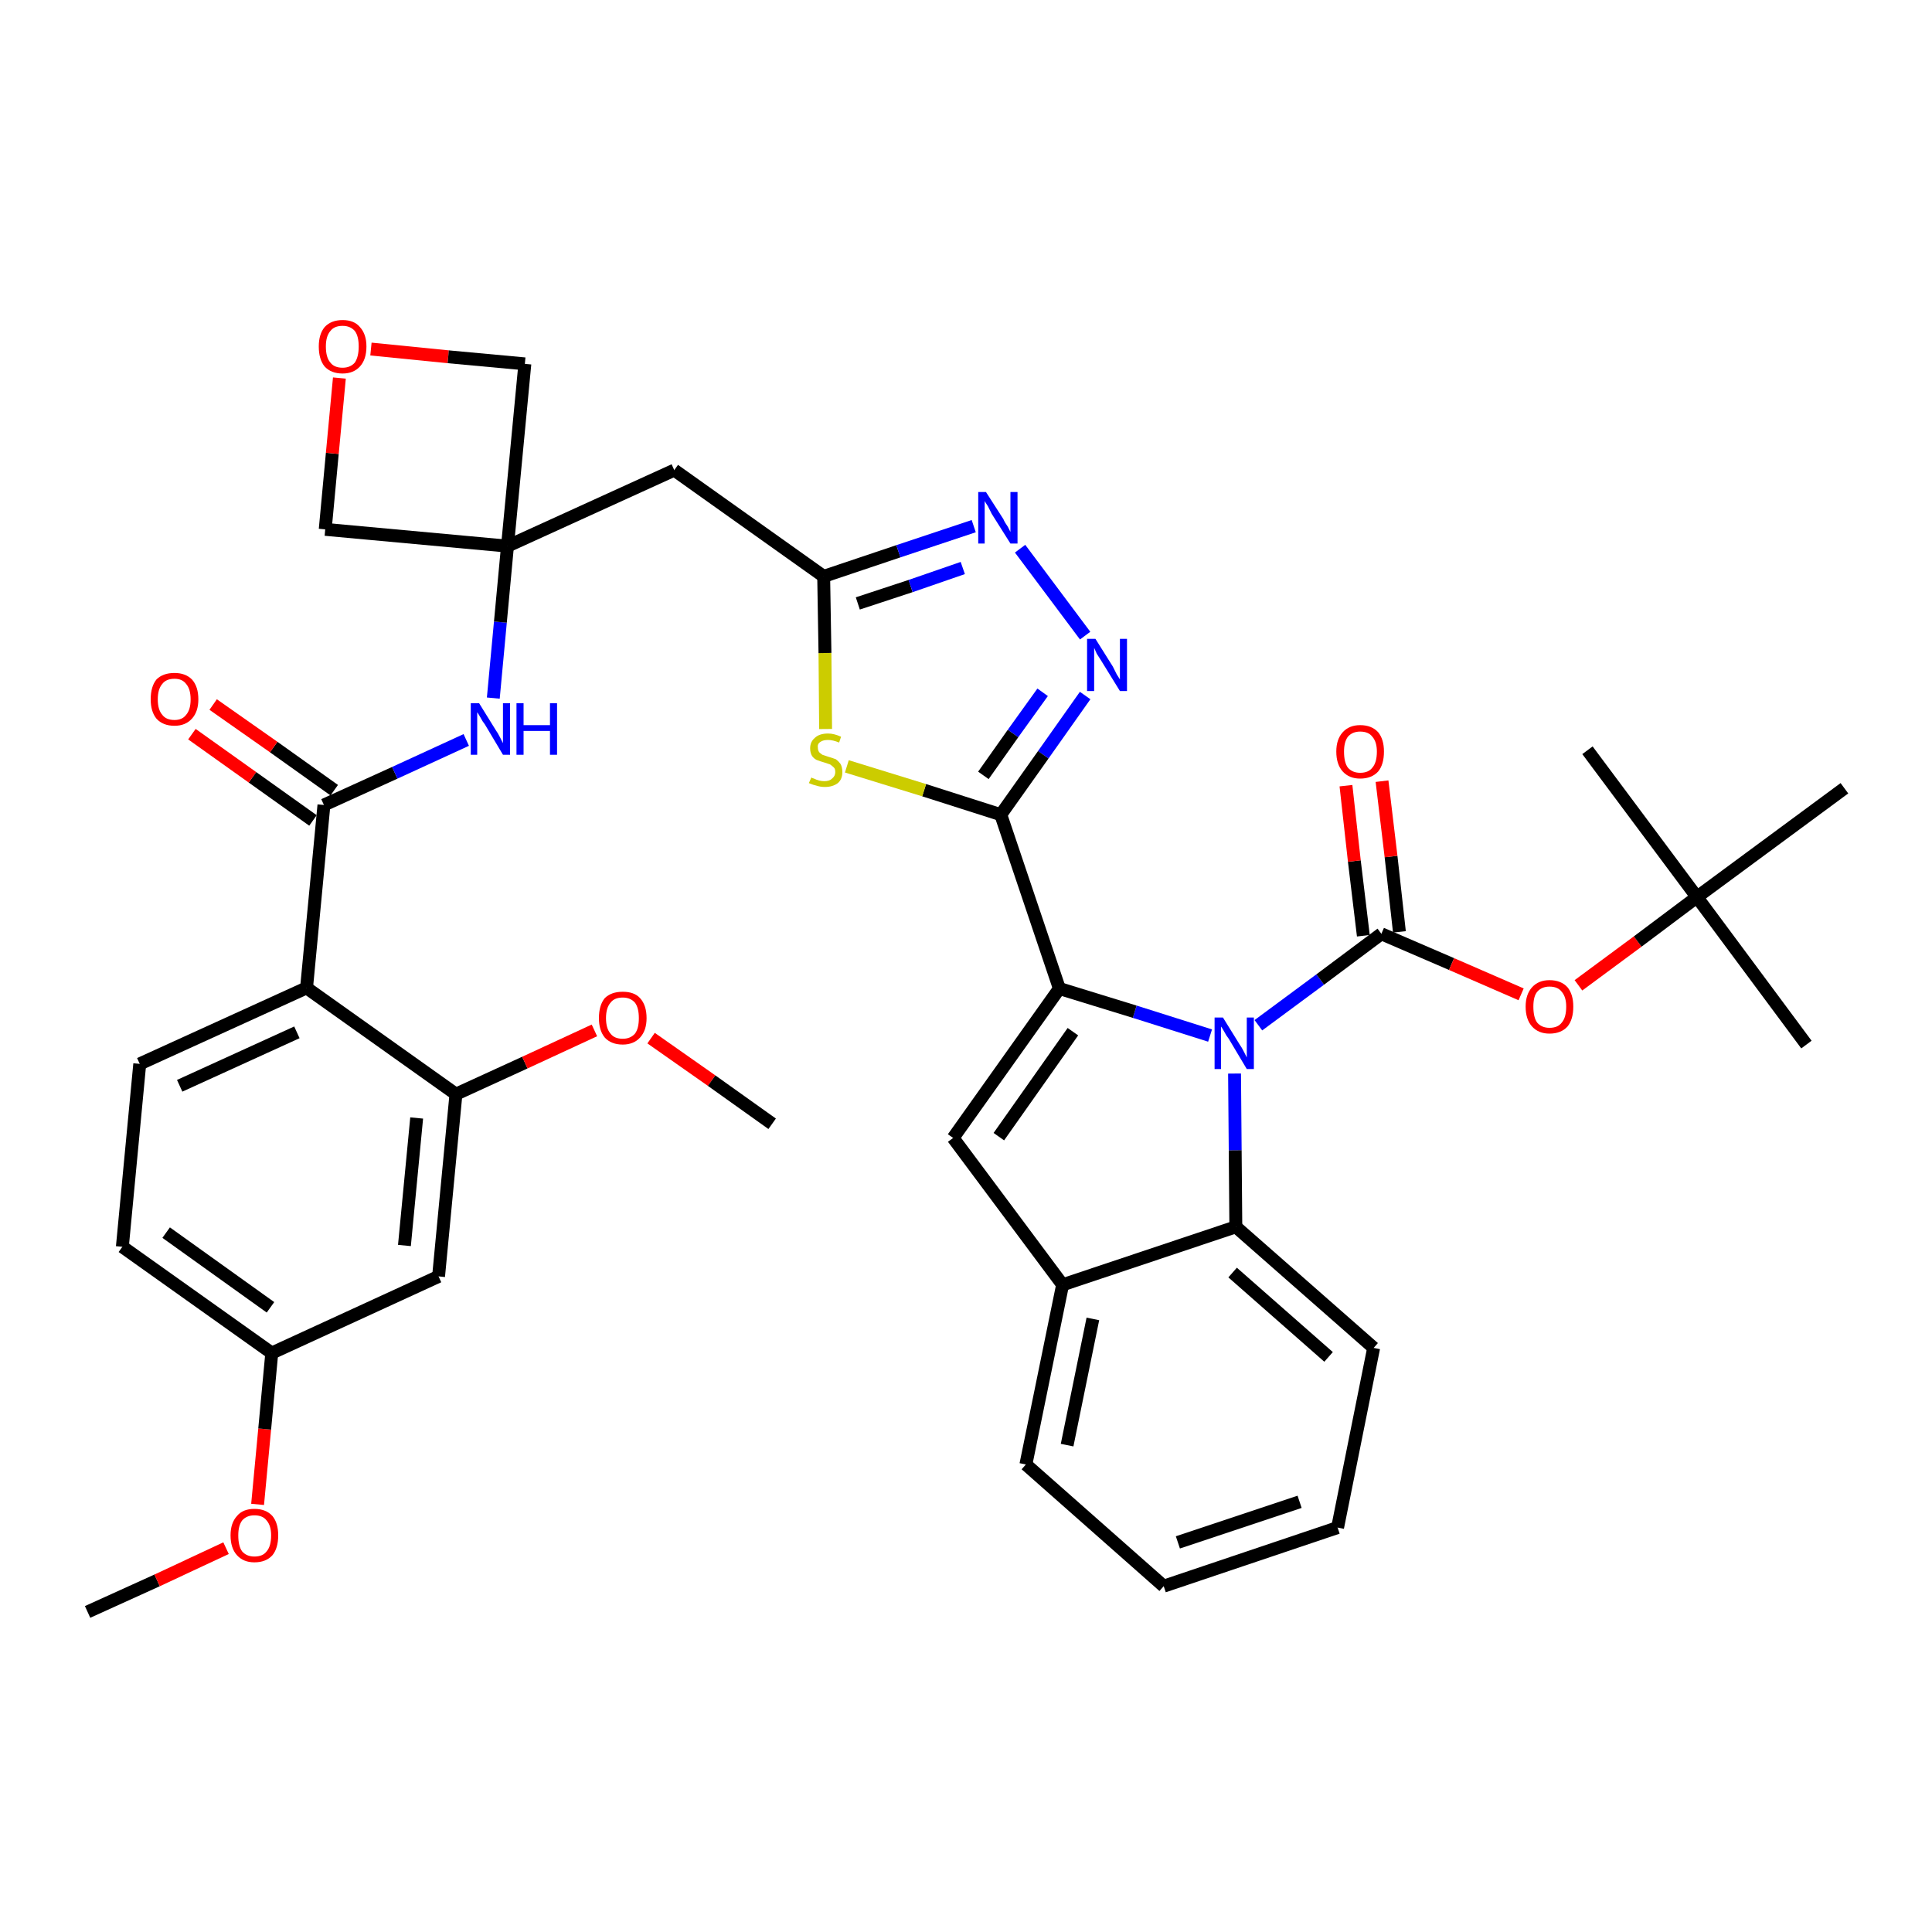 <?xml version='1.0' encoding='iso-8859-1'?>
<svg version='1.1' baseProfile='full'
              xmlns='http://www.w3.org/2000/svg'
                      xmlns:rdkit='http://www.rdkit.org/xml'
                      xmlns:xlink='http://www.w3.org/1999/xlink'
                  xml:space='preserve'
width='300px' height='300px' viewBox='0 0 300 300'>
<!-- END OF HEADER -->
<path class='bond-0 atom-0 atom-1' d='M 13.6,250.3 L 24.4,245.4' style='fill:none;fill-rule:evenodd;stroke:#000000;stroke-width:2.0px;stroke-linecap:butt;stroke-linejoin:miter;stroke-opacity:1' />
<path class='bond-0 atom-0 atom-1' d='M 24.4,245.4 L 35.1,240.4' style='fill:none;fill-rule:evenodd;stroke:#FF0000;stroke-width:2.0px;stroke-linecap:butt;stroke-linejoin:miter;stroke-opacity:1' />
<path class='bond-1 atom-1 atom-2' d='M 40.0,233.6 L 41.1,221.9' style='fill:none;fill-rule:evenodd;stroke:#FF0000;stroke-width:2.0px;stroke-linecap:butt;stroke-linejoin:miter;stroke-opacity:1' />
<path class='bond-1 atom-1 atom-2' d='M 41.1,221.9 L 42.2,210.1' style='fill:none;fill-rule:evenodd;stroke:#000000;stroke-width:2.0px;stroke-linecap:butt;stroke-linejoin:miter;stroke-opacity:1' />
<path class='bond-2 atom-2 atom-3' d='M 42.2,210.1 L 19.0,193.6' style='fill:none;fill-rule:evenodd;stroke:#000000;stroke-width:2.0px;stroke-linecap:butt;stroke-linejoin:miter;stroke-opacity:1' />
<path class='bond-2 atom-2 atom-3' d='M 42.0,203.0 L 25.8,191.4' style='fill:none;fill-rule:evenodd;stroke:#000000;stroke-width:2.0px;stroke-linecap:butt;stroke-linejoin:miter;stroke-opacity:1' />
<path class='bond-38 atom-38 atom-2' d='M 68.1,198.2 L 42.2,210.1' style='fill:none;fill-rule:evenodd;stroke:#000000;stroke-width:2.0px;stroke-linecap:butt;stroke-linejoin:miter;stroke-opacity:1' />
<path class='bond-3 atom-3 atom-4' d='M 19.0,193.6 L 21.7,165.2' style='fill:none;fill-rule:evenodd;stroke:#000000;stroke-width:2.0px;stroke-linecap:butt;stroke-linejoin:miter;stroke-opacity:1' />
<path class='bond-4 atom-4 atom-5' d='M 21.7,165.2 L 47.6,153.4' style='fill:none;fill-rule:evenodd;stroke:#000000;stroke-width:2.0px;stroke-linecap:butt;stroke-linejoin:miter;stroke-opacity:1' />
<path class='bond-4 atom-4 atom-5' d='M 27.9,168.6 L 46.1,160.3' style='fill:none;fill-rule:evenodd;stroke:#000000;stroke-width:2.0px;stroke-linecap:butt;stroke-linejoin:miter;stroke-opacity:1' />
<path class='bond-5 atom-5 atom-6' d='M 47.6,153.4 L 50.3,125.0' style='fill:none;fill-rule:evenodd;stroke:#000000;stroke-width:2.0px;stroke-linecap:butt;stroke-linejoin:miter;stroke-opacity:1' />
<path class='bond-34 atom-5 atom-35' d='M 47.6,153.4 L 70.8,169.9' style='fill:none;fill-rule:evenodd;stroke:#000000;stroke-width:2.0px;stroke-linecap:butt;stroke-linejoin:miter;stroke-opacity:1' />
<path class='bond-6 atom-6 atom-7' d='M 51.9,122.7 L 42.5,116.0' style='fill:none;fill-rule:evenodd;stroke:#000000;stroke-width:2.0px;stroke-linecap:butt;stroke-linejoin:miter;stroke-opacity:1' />
<path class='bond-6 atom-6 atom-7' d='M 42.5,116.0 L 33.1,109.4' style='fill:none;fill-rule:evenodd;stroke:#FF0000;stroke-width:2.0px;stroke-linecap:butt;stroke-linejoin:miter;stroke-opacity:1' />
<path class='bond-6 atom-6 atom-7' d='M 48.6,127.4 L 39.2,120.7' style='fill:none;fill-rule:evenodd;stroke:#000000;stroke-width:2.0px;stroke-linecap:butt;stroke-linejoin:miter;stroke-opacity:1' />
<path class='bond-6 atom-6 atom-7' d='M 39.2,120.7 L 29.8,114.0' style='fill:none;fill-rule:evenodd;stroke:#FF0000;stroke-width:2.0px;stroke-linecap:butt;stroke-linejoin:miter;stroke-opacity:1' />
<path class='bond-7 atom-6 atom-8' d='M 50.3,125.0 L 61.3,120.0' style='fill:none;fill-rule:evenodd;stroke:#000000;stroke-width:2.0px;stroke-linecap:butt;stroke-linejoin:miter;stroke-opacity:1' />
<path class='bond-7 atom-6 atom-8' d='M 61.3,120.0 L 72.4,114.9' style='fill:none;fill-rule:evenodd;stroke:#0000FF;stroke-width:2.0px;stroke-linecap:butt;stroke-linejoin:miter;stroke-opacity:1' />
<path class='bond-8 atom-8 atom-9' d='M 76.6,108.4 L 77.7,96.6' style='fill:none;fill-rule:evenodd;stroke:#0000FF;stroke-width:2.0px;stroke-linecap:butt;stroke-linejoin:miter;stroke-opacity:1' />
<path class='bond-8 atom-8 atom-9' d='M 77.7,96.6 L 78.8,84.8' style='fill:none;fill-rule:evenodd;stroke:#000000;stroke-width:2.0px;stroke-linecap:butt;stroke-linejoin:miter;stroke-opacity:1' />
<path class='bond-9 atom-9 atom-10' d='M 78.8,84.8 L 104.7,73.0' style='fill:none;fill-rule:evenodd;stroke:#000000;stroke-width:2.0px;stroke-linecap:butt;stroke-linejoin:miter;stroke-opacity:1' />
<path class='bond-31 atom-9 atom-32' d='M 78.8,84.8 L 50.5,82.2' style='fill:none;fill-rule:evenodd;stroke:#000000;stroke-width:2.0px;stroke-linecap:butt;stroke-linejoin:miter;stroke-opacity:1' />
<path class='bond-39 atom-34 atom-9' d='M 81.5,56.5 L 78.8,84.8' style='fill:none;fill-rule:evenodd;stroke:#000000;stroke-width:2.0px;stroke-linecap:butt;stroke-linejoin:miter;stroke-opacity:1' />
<path class='bond-10 atom-10 atom-11' d='M 104.7,73.0 L 127.9,89.5' style='fill:none;fill-rule:evenodd;stroke:#000000;stroke-width:2.0px;stroke-linecap:butt;stroke-linejoin:miter;stroke-opacity:1' />
<path class='bond-11 atom-11 atom-12' d='M 127.9,89.5 L 139.5,85.6' style='fill:none;fill-rule:evenodd;stroke:#000000;stroke-width:2.0px;stroke-linecap:butt;stroke-linejoin:miter;stroke-opacity:1' />
<path class='bond-11 atom-11 atom-12' d='M 139.5,85.6 L 151.2,81.7' style='fill:none;fill-rule:evenodd;stroke:#0000FF;stroke-width:2.0px;stroke-linecap:butt;stroke-linejoin:miter;stroke-opacity:1' />
<path class='bond-11 atom-11 atom-12' d='M 133.2,93.7 L 141.4,91.0' style='fill:none;fill-rule:evenodd;stroke:#000000;stroke-width:2.0px;stroke-linecap:butt;stroke-linejoin:miter;stroke-opacity:1' />
<path class='bond-11 atom-11 atom-12' d='M 141.4,91.0 L 149.5,88.2' style='fill:none;fill-rule:evenodd;stroke:#0000FF;stroke-width:2.0px;stroke-linecap:butt;stroke-linejoin:miter;stroke-opacity:1' />
<path class='bond-40 atom-31 atom-11' d='M 128.2,113.2 L 128.1,101.4' style='fill:none;fill-rule:evenodd;stroke:#CCCC00;stroke-width:2.0px;stroke-linecap:butt;stroke-linejoin:miter;stroke-opacity:1' />
<path class='bond-40 atom-31 atom-11' d='M 128.1,101.4 L 127.9,89.5' style='fill:none;fill-rule:evenodd;stroke:#000000;stroke-width:2.0px;stroke-linecap:butt;stroke-linejoin:miter;stroke-opacity:1' />
<path class='bond-12 atom-12 atom-13' d='M 158.4,85.2 L 168.5,98.7' style='fill:none;fill-rule:evenodd;stroke:#0000FF;stroke-width:2.0px;stroke-linecap:butt;stroke-linejoin:miter;stroke-opacity:1' />
<path class='bond-13 atom-13 atom-14' d='M 168.5,108.0 L 162.0,117.2' style='fill:none;fill-rule:evenodd;stroke:#0000FF;stroke-width:2.0px;stroke-linecap:butt;stroke-linejoin:miter;stroke-opacity:1' />
<path class='bond-13 atom-13 atom-14' d='M 162.0,117.2 L 155.4,126.5' style='fill:none;fill-rule:evenodd;stroke:#000000;stroke-width:2.0px;stroke-linecap:butt;stroke-linejoin:miter;stroke-opacity:1' />
<path class='bond-13 atom-13 atom-14' d='M 161.9,107.5 L 157.3,113.9' style='fill:none;fill-rule:evenodd;stroke:#0000FF;stroke-width:2.0px;stroke-linecap:butt;stroke-linejoin:miter;stroke-opacity:1' />
<path class='bond-13 atom-13 atom-14' d='M 157.3,113.9 L 152.7,120.4' style='fill:none;fill-rule:evenodd;stroke:#000000;stroke-width:2.0px;stroke-linecap:butt;stroke-linejoin:miter;stroke-opacity:1' />
<path class='bond-14 atom-14 atom-15' d='M 155.4,126.5 L 164.5,153.5' style='fill:none;fill-rule:evenodd;stroke:#000000;stroke-width:2.0px;stroke-linecap:butt;stroke-linejoin:miter;stroke-opacity:1' />
<path class='bond-30 atom-14 atom-31' d='M 155.4,126.5 L 143.5,122.7' style='fill:none;fill-rule:evenodd;stroke:#000000;stroke-width:2.0px;stroke-linecap:butt;stroke-linejoin:miter;stroke-opacity:1' />
<path class='bond-30 atom-14 atom-31' d='M 143.5,122.7 L 131.5,119.0' style='fill:none;fill-rule:evenodd;stroke:#CCCC00;stroke-width:2.0px;stroke-linecap:butt;stroke-linejoin:miter;stroke-opacity:1' />
<path class='bond-15 atom-15 atom-16' d='M 164.5,153.5 L 148.0,176.7' style='fill:none;fill-rule:evenodd;stroke:#000000;stroke-width:2.0px;stroke-linecap:butt;stroke-linejoin:miter;stroke-opacity:1' />
<path class='bond-15 atom-15 atom-16' d='M 166.6,160.2 L 155.1,176.5' style='fill:none;fill-rule:evenodd;stroke:#000000;stroke-width:2.0px;stroke-linecap:butt;stroke-linejoin:miter;stroke-opacity:1' />
<path class='bond-41 atom-23 atom-15' d='M 187.9,160.8 L 176.2,157.1' style='fill:none;fill-rule:evenodd;stroke:#0000FF;stroke-width:2.0px;stroke-linecap:butt;stroke-linejoin:miter;stroke-opacity:1' />
<path class='bond-41 atom-23 atom-15' d='M 176.2,157.1 L 164.5,153.5' style='fill:none;fill-rule:evenodd;stroke:#000000;stroke-width:2.0px;stroke-linecap:butt;stroke-linejoin:miter;stroke-opacity:1' />
<path class='bond-16 atom-16 atom-17' d='M 148.0,176.7 L 165.0,199.5' style='fill:none;fill-rule:evenodd;stroke:#000000;stroke-width:2.0px;stroke-linecap:butt;stroke-linejoin:miter;stroke-opacity:1' />
<path class='bond-17 atom-17 atom-18' d='M 165.0,199.5 L 159.3,227.4' style='fill:none;fill-rule:evenodd;stroke:#000000;stroke-width:2.0px;stroke-linecap:butt;stroke-linejoin:miter;stroke-opacity:1' />
<path class='bond-17 atom-17 atom-18' d='M 169.7,204.8 L 165.7,224.4' style='fill:none;fill-rule:evenodd;stroke:#000000;stroke-width:2.0px;stroke-linecap:butt;stroke-linejoin:miter;stroke-opacity:1' />
<path class='bond-42 atom-22 atom-17' d='M 191.9,190.5 L 165.0,199.5' style='fill:none;fill-rule:evenodd;stroke:#000000;stroke-width:2.0px;stroke-linecap:butt;stroke-linejoin:miter;stroke-opacity:1' />
<path class='bond-18 atom-18 atom-19' d='M 159.3,227.4 L 180.7,246.3' style='fill:none;fill-rule:evenodd;stroke:#000000;stroke-width:2.0px;stroke-linecap:butt;stroke-linejoin:miter;stroke-opacity:1' />
<path class='bond-19 atom-19 atom-20' d='M 180.7,246.3 L 207.7,237.2' style='fill:none;fill-rule:evenodd;stroke:#000000;stroke-width:2.0px;stroke-linecap:butt;stroke-linejoin:miter;stroke-opacity:1' />
<path class='bond-19 atom-19 atom-20' d='M 182.9,239.5 L 201.8,233.2' style='fill:none;fill-rule:evenodd;stroke:#000000;stroke-width:2.0px;stroke-linecap:butt;stroke-linejoin:miter;stroke-opacity:1' />
<path class='bond-20 atom-20 atom-21' d='M 207.7,237.2 L 213.3,209.3' style='fill:none;fill-rule:evenodd;stroke:#000000;stroke-width:2.0px;stroke-linecap:butt;stroke-linejoin:miter;stroke-opacity:1' />
<path class='bond-21 atom-21 atom-22' d='M 213.3,209.3 L 191.9,190.5' style='fill:none;fill-rule:evenodd;stroke:#000000;stroke-width:2.0px;stroke-linecap:butt;stroke-linejoin:miter;stroke-opacity:1' />
<path class='bond-21 atom-21 atom-22' d='M 206.3,210.7 L 191.4,197.6' style='fill:none;fill-rule:evenodd;stroke:#000000;stroke-width:2.0px;stroke-linecap:butt;stroke-linejoin:miter;stroke-opacity:1' />
<path class='bond-22 atom-22 atom-23' d='M 191.9,190.5 L 191.8,178.6' style='fill:none;fill-rule:evenodd;stroke:#000000;stroke-width:2.0px;stroke-linecap:butt;stroke-linejoin:miter;stroke-opacity:1' />
<path class='bond-22 atom-22 atom-23' d='M 191.8,178.6 L 191.7,166.7' style='fill:none;fill-rule:evenodd;stroke:#0000FF;stroke-width:2.0px;stroke-linecap:butt;stroke-linejoin:miter;stroke-opacity:1' />
<path class='bond-23 atom-23 atom-24' d='M 195.4,159.2 L 205.0,152.1' style='fill:none;fill-rule:evenodd;stroke:#0000FF;stroke-width:2.0px;stroke-linecap:butt;stroke-linejoin:miter;stroke-opacity:1' />
<path class='bond-23 atom-23 atom-24' d='M 205.0,152.1 L 214.5,145.0' style='fill:none;fill-rule:evenodd;stroke:#000000;stroke-width:2.0px;stroke-linecap:butt;stroke-linejoin:miter;stroke-opacity:1' />
<path class='bond-24 atom-24 atom-25' d='M 217.3,144.7 L 216.0,133.0' style='fill:none;fill-rule:evenodd;stroke:#000000;stroke-width:2.0px;stroke-linecap:butt;stroke-linejoin:miter;stroke-opacity:1' />
<path class='bond-24 atom-24 atom-25' d='M 216.0,133.0 L 214.6,121.3' style='fill:none;fill-rule:evenodd;stroke:#FF0000;stroke-width:2.0px;stroke-linecap:butt;stroke-linejoin:miter;stroke-opacity:1' />
<path class='bond-24 atom-24 atom-25' d='M 211.7,145.3 L 210.3,133.7' style='fill:none;fill-rule:evenodd;stroke:#000000;stroke-width:2.0px;stroke-linecap:butt;stroke-linejoin:miter;stroke-opacity:1' />
<path class='bond-24 atom-24 atom-25' d='M 210.3,133.7 L 209.0,122.0' style='fill:none;fill-rule:evenodd;stroke:#FF0000;stroke-width:2.0px;stroke-linecap:butt;stroke-linejoin:miter;stroke-opacity:1' />
<path class='bond-25 atom-24 atom-26' d='M 214.5,145.0 L 225.4,149.7' style='fill:none;fill-rule:evenodd;stroke:#000000;stroke-width:2.0px;stroke-linecap:butt;stroke-linejoin:miter;stroke-opacity:1' />
<path class='bond-25 atom-24 atom-26' d='M 225.4,149.7 L 236.2,154.4' style='fill:none;fill-rule:evenodd;stroke:#FF0000;stroke-width:2.0px;stroke-linecap:butt;stroke-linejoin:miter;stroke-opacity:1' />
<path class='bond-26 atom-26 atom-27' d='M 245.1,153.0 L 254.3,146.2' style='fill:none;fill-rule:evenodd;stroke:#FF0000;stroke-width:2.0px;stroke-linecap:butt;stroke-linejoin:miter;stroke-opacity:1' />
<path class='bond-26 atom-26 atom-27' d='M 254.3,146.2 L 263.5,139.3' style='fill:none;fill-rule:evenodd;stroke:#000000;stroke-width:2.0px;stroke-linecap:butt;stroke-linejoin:miter;stroke-opacity:1' />
<path class='bond-27 atom-27 atom-28' d='M 263.5,139.3 L 280.5,162.2' style='fill:none;fill-rule:evenodd;stroke:#000000;stroke-width:2.0px;stroke-linecap:butt;stroke-linejoin:miter;stroke-opacity:1' />
<path class='bond-28 atom-27 atom-29' d='M 263.5,139.3 L 246.5,116.5' style='fill:none;fill-rule:evenodd;stroke:#000000;stroke-width:2.0px;stroke-linecap:butt;stroke-linejoin:miter;stroke-opacity:1' />
<path class='bond-29 atom-27 atom-30' d='M 263.5,139.3 L 286.4,122.4' style='fill:none;fill-rule:evenodd;stroke:#000000;stroke-width:2.0px;stroke-linecap:butt;stroke-linejoin:miter;stroke-opacity:1' />
<path class='bond-32 atom-32 atom-33' d='M 50.5,82.2 L 51.6,70.4' style='fill:none;fill-rule:evenodd;stroke:#000000;stroke-width:2.0px;stroke-linecap:butt;stroke-linejoin:miter;stroke-opacity:1' />
<path class='bond-32 atom-32 atom-33' d='M 51.6,70.4 L 52.7,58.7' style='fill:none;fill-rule:evenodd;stroke:#FF0000;stroke-width:2.0px;stroke-linecap:butt;stroke-linejoin:miter;stroke-opacity:1' />
<path class='bond-33 atom-33 atom-34' d='M 57.6,54.2 L 69.6,55.4' style='fill:none;fill-rule:evenodd;stroke:#FF0000;stroke-width:2.0px;stroke-linecap:butt;stroke-linejoin:miter;stroke-opacity:1' />
<path class='bond-33 atom-33 atom-34' d='M 69.6,55.4 L 81.5,56.5' style='fill:none;fill-rule:evenodd;stroke:#000000;stroke-width:2.0px;stroke-linecap:butt;stroke-linejoin:miter;stroke-opacity:1' />
<path class='bond-35 atom-35 atom-36' d='M 70.8,169.9 L 81.5,165.0' style='fill:none;fill-rule:evenodd;stroke:#000000;stroke-width:2.0px;stroke-linecap:butt;stroke-linejoin:miter;stroke-opacity:1' />
<path class='bond-35 atom-35 atom-36' d='M 81.5,165.0 L 92.3,160.0' style='fill:none;fill-rule:evenodd;stroke:#FF0000;stroke-width:2.0px;stroke-linecap:butt;stroke-linejoin:miter;stroke-opacity:1' />
<path class='bond-37 atom-35 atom-38' d='M 70.8,169.9 L 68.1,198.2' style='fill:none;fill-rule:evenodd;stroke:#000000;stroke-width:2.0px;stroke-linecap:butt;stroke-linejoin:miter;stroke-opacity:1' />
<path class='bond-37 atom-35 atom-38' d='M 64.7,173.6 L 62.8,193.4' style='fill:none;fill-rule:evenodd;stroke:#000000;stroke-width:2.0px;stroke-linecap:butt;stroke-linejoin:miter;stroke-opacity:1' />
<path class='bond-36 atom-36 atom-37' d='M 101.1,161.2 L 110.5,167.8' style='fill:none;fill-rule:evenodd;stroke:#FF0000;stroke-width:2.0px;stroke-linecap:butt;stroke-linejoin:miter;stroke-opacity:1' />
<path class='bond-36 atom-36 atom-37' d='M 110.5,167.8 L 119.9,174.5' style='fill:none;fill-rule:evenodd;stroke:#000000;stroke-width:2.0px;stroke-linecap:butt;stroke-linejoin:miter;stroke-opacity:1' />
<path  class='atom-1' d='M 35.8 238.4
Q 35.8 236.5, 36.8 235.4
Q 37.7 234.3, 39.5 234.3
Q 41.3 234.3, 42.3 235.4
Q 43.2 236.5, 43.2 238.4
Q 43.2 240.4, 42.3 241.5
Q 41.3 242.6, 39.5 242.6
Q 37.8 242.6, 36.8 241.5
Q 35.8 240.4, 35.8 238.4
M 39.5 241.7
Q 40.8 241.7, 41.4 240.9
Q 42.1 240.1, 42.1 238.4
Q 42.1 236.9, 41.4 236.1
Q 40.8 235.3, 39.5 235.3
Q 38.3 235.3, 37.6 236.1
Q 37.0 236.9, 37.0 238.4
Q 37.0 240.1, 37.6 240.9
Q 38.3 241.7, 39.5 241.7
' fill='#FF0000'/>
<path  class='atom-7' d='M 23.4 108.6
Q 23.4 106.6, 24.3 105.5
Q 25.3 104.5, 27.1 104.5
Q 28.8 104.5, 29.8 105.5
Q 30.8 106.6, 30.8 108.6
Q 30.8 110.5, 29.8 111.6
Q 28.8 112.7, 27.1 112.7
Q 25.3 112.7, 24.3 111.6
Q 23.4 110.5, 23.4 108.6
M 27.1 111.8
Q 28.3 111.8, 28.9 111.0
Q 29.6 110.2, 29.6 108.6
Q 29.6 107.0, 28.9 106.2
Q 28.3 105.4, 27.1 105.4
Q 25.8 105.4, 25.2 106.2
Q 24.5 107.0, 24.5 108.6
Q 24.5 110.2, 25.2 111.0
Q 25.8 111.8, 27.1 111.8
' fill='#FF0000'/>
<path  class='atom-8' d='M 74.4 109.2
L 77.0 113.4
Q 77.3 113.8, 77.7 114.6
Q 78.1 115.4, 78.1 115.4
L 78.1 109.2
L 79.2 109.2
L 79.2 117.2
L 78.1 117.2
L 75.3 112.5
Q 74.9 112.0, 74.6 111.4
Q 74.2 110.7, 74.1 110.6
L 74.1 117.2
L 73.1 117.2
L 73.1 109.2
L 74.4 109.2
' fill='#0000FF'/>
<path  class='atom-8' d='M 80.2 109.2
L 81.3 109.2
L 81.3 112.6
L 85.4 112.6
L 85.4 109.2
L 86.5 109.2
L 86.5 117.2
L 85.4 117.2
L 85.4 113.5
L 81.3 113.5
L 81.3 117.2
L 80.2 117.2
L 80.2 109.2
' fill='#0000FF'/>
<path  class='atom-12' d='M 153.1 76.4
L 155.8 80.6
Q 156.0 81.1, 156.5 81.8
Q 156.9 82.6, 156.9 82.6
L 156.9 76.4
L 158.0 76.4
L 158.0 84.4
L 156.9 84.4
L 154.0 79.8
Q 153.7 79.2, 153.4 78.6
Q 153.0 78.0, 152.9 77.8
L 152.9 84.4
L 151.9 84.4
L 151.9 76.4
L 153.1 76.4
' fill='#0000FF'/>
<path  class='atom-13' d='M 170.1 99.2
L 172.8 103.5
Q 173.0 103.9, 173.4 104.7
Q 173.9 105.5, 173.9 105.5
L 173.9 99.2
L 175.0 99.2
L 175.0 107.3
L 173.9 107.3
L 171.0 102.6
Q 170.7 102.1, 170.3 101.5
Q 170.0 100.8, 169.9 100.6
L 169.9 107.3
L 168.8 107.3
L 168.8 99.2
L 170.1 99.2
' fill='#0000FF'/>
<path  class='atom-23' d='M 189.9 158.0
L 192.5 162.2
Q 192.8 162.6, 193.2 163.4
Q 193.6 164.2, 193.6 164.2
L 193.6 158.0
L 194.7 158.0
L 194.7 166.0
L 193.6 166.0
L 190.8 161.3
Q 190.4 160.8, 190.1 160.2
Q 189.7 159.5, 189.6 159.4
L 189.6 166.0
L 188.6 166.0
L 188.6 158.0
L 189.9 158.0
' fill='#0000FF'/>
<path  class='atom-25' d='M 207.5 116.7
Q 207.5 114.8, 208.5 113.7
Q 209.5 112.6, 211.2 112.6
Q 213.0 112.6, 214.0 113.7
Q 214.9 114.8, 214.9 116.7
Q 214.9 118.7, 214.0 119.8
Q 213.0 120.9, 211.2 120.9
Q 209.5 120.9, 208.5 119.8
Q 207.5 118.7, 207.5 116.7
M 211.2 120.0
Q 212.5 120.0, 213.1 119.2
Q 213.8 118.4, 213.8 116.7
Q 213.8 115.2, 213.1 114.4
Q 212.5 113.6, 211.2 113.6
Q 210.0 113.6, 209.3 114.4
Q 208.7 115.2, 208.7 116.7
Q 208.7 118.4, 209.3 119.2
Q 210.0 120.0, 211.2 120.0
' fill='#FF0000'/>
<path  class='atom-26' d='M 236.9 156.3
Q 236.9 154.4, 237.9 153.3
Q 238.9 152.2, 240.6 152.2
Q 242.4 152.2, 243.4 153.3
Q 244.3 154.4, 244.3 156.3
Q 244.3 158.3, 243.4 159.4
Q 242.4 160.5, 240.6 160.5
Q 238.9 160.5, 237.9 159.4
Q 236.9 158.3, 236.9 156.3
M 240.6 159.6
Q 241.9 159.6, 242.5 158.8
Q 243.2 158.0, 243.2 156.3
Q 243.2 154.8, 242.5 154.0
Q 241.9 153.2, 240.6 153.2
Q 239.4 153.2, 238.7 154.0
Q 238.1 154.7, 238.1 156.3
Q 238.1 158.0, 238.7 158.8
Q 239.4 159.6, 240.6 159.6
' fill='#FF0000'/>
<path  class='atom-31' d='M 126.0 120.7
Q 126.0 120.8, 126.4 120.9
Q 126.8 121.1, 127.2 121.2
Q 127.6 121.3, 128.0 121.3
Q 128.8 121.3, 129.2 120.9
Q 129.7 120.5, 129.7 119.9
Q 129.7 119.4, 129.5 119.2
Q 129.2 118.9, 128.9 118.7
Q 128.6 118.6, 128.0 118.4
Q 127.3 118.2, 126.8 118.0
Q 126.4 117.8, 126.1 117.4
Q 125.8 116.9, 125.8 116.2
Q 125.8 115.2, 126.5 114.6
Q 127.2 113.9, 128.6 113.9
Q 129.5 113.9, 130.6 114.4
L 130.3 115.3
Q 129.3 114.9, 128.6 114.9
Q 127.8 114.9, 127.4 115.2
Q 126.9 115.5, 127.0 116.1
Q 127.0 116.5, 127.2 116.8
Q 127.4 117.0, 127.7 117.2
Q 128.0 117.3, 128.6 117.5
Q 129.3 117.7, 129.8 117.9
Q 130.2 118.2, 130.5 118.6
Q 130.8 119.1, 130.8 119.9
Q 130.8 121.0, 130.1 121.6
Q 129.3 122.2, 128.1 122.2
Q 127.4 122.2, 126.8 122.0
Q 126.3 121.9, 125.6 121.6
L 126.0 120.7
' fill='#CCCC00'/>
<path  class='atom-33' d='M 49.5 53.8
Q 49.5 51.9, 50.4 50.8
Q 51.4 49.7, 53.2 49.7
Q 55.0 49.7, 55.9 50.8
Q 56.9 51.9, 56.9 53.8
Q 56.9 55.8, 55.9 56.9
Q 54.9 58.0, 53.2 58.0
Q 51.4 58.0, 50.4 56.9
Q 49.5 55.8, 49.5 53.8
M 53.2 57.1
Q 54.4 57.1, 55.1 56.3
Q 55.7 55.4, 55.7 53.8
Q 55.7 52.2, 55.1 51.4
Q 54.4 50.6, 53.2 50.6
Q 51.9 50.6, 51.3 51.4
Q 50.6 52.2, 50.6 53.8
Q 50.6 55.5, 51.3 56.3
Q 51.9 57.1, 53.2 57.1
' fill='#FF0000'/>
<path  class='atom-36' d='M 93.0 158.1
Q 93.0 156.1, 93.9 155.0
Q 94.9 154.0, 96.7 154.0
Q 98.5 154.0, 99.4 155.0
Q 100.4 156.1, 100.4 158.1
Q 100.4 160.0, 99.4 161.1
Q 98.4 162.2, 96.7 162.2
Q 94.9 162.2, 93.9 161.1
Q 93.0 160.0, 93.0 158.1
M 96.7 161.3
Q 97.9 161.3, 98.6 160.5
Q 99.2 159.7, 99.2 158.1
Q 99.2 156.5, 98.6 155.7
Q 97.9 154.9, 96.7 154.9
Q 95.4 154.9, 94.8 155.7
Q 94.1 156.5, 94.1 158.1
Q 94.1 159.7, 94.8 160.5
Q 95.4 161.3, 96.7 161.3
' fill='#FF0000'/>
</svg>
